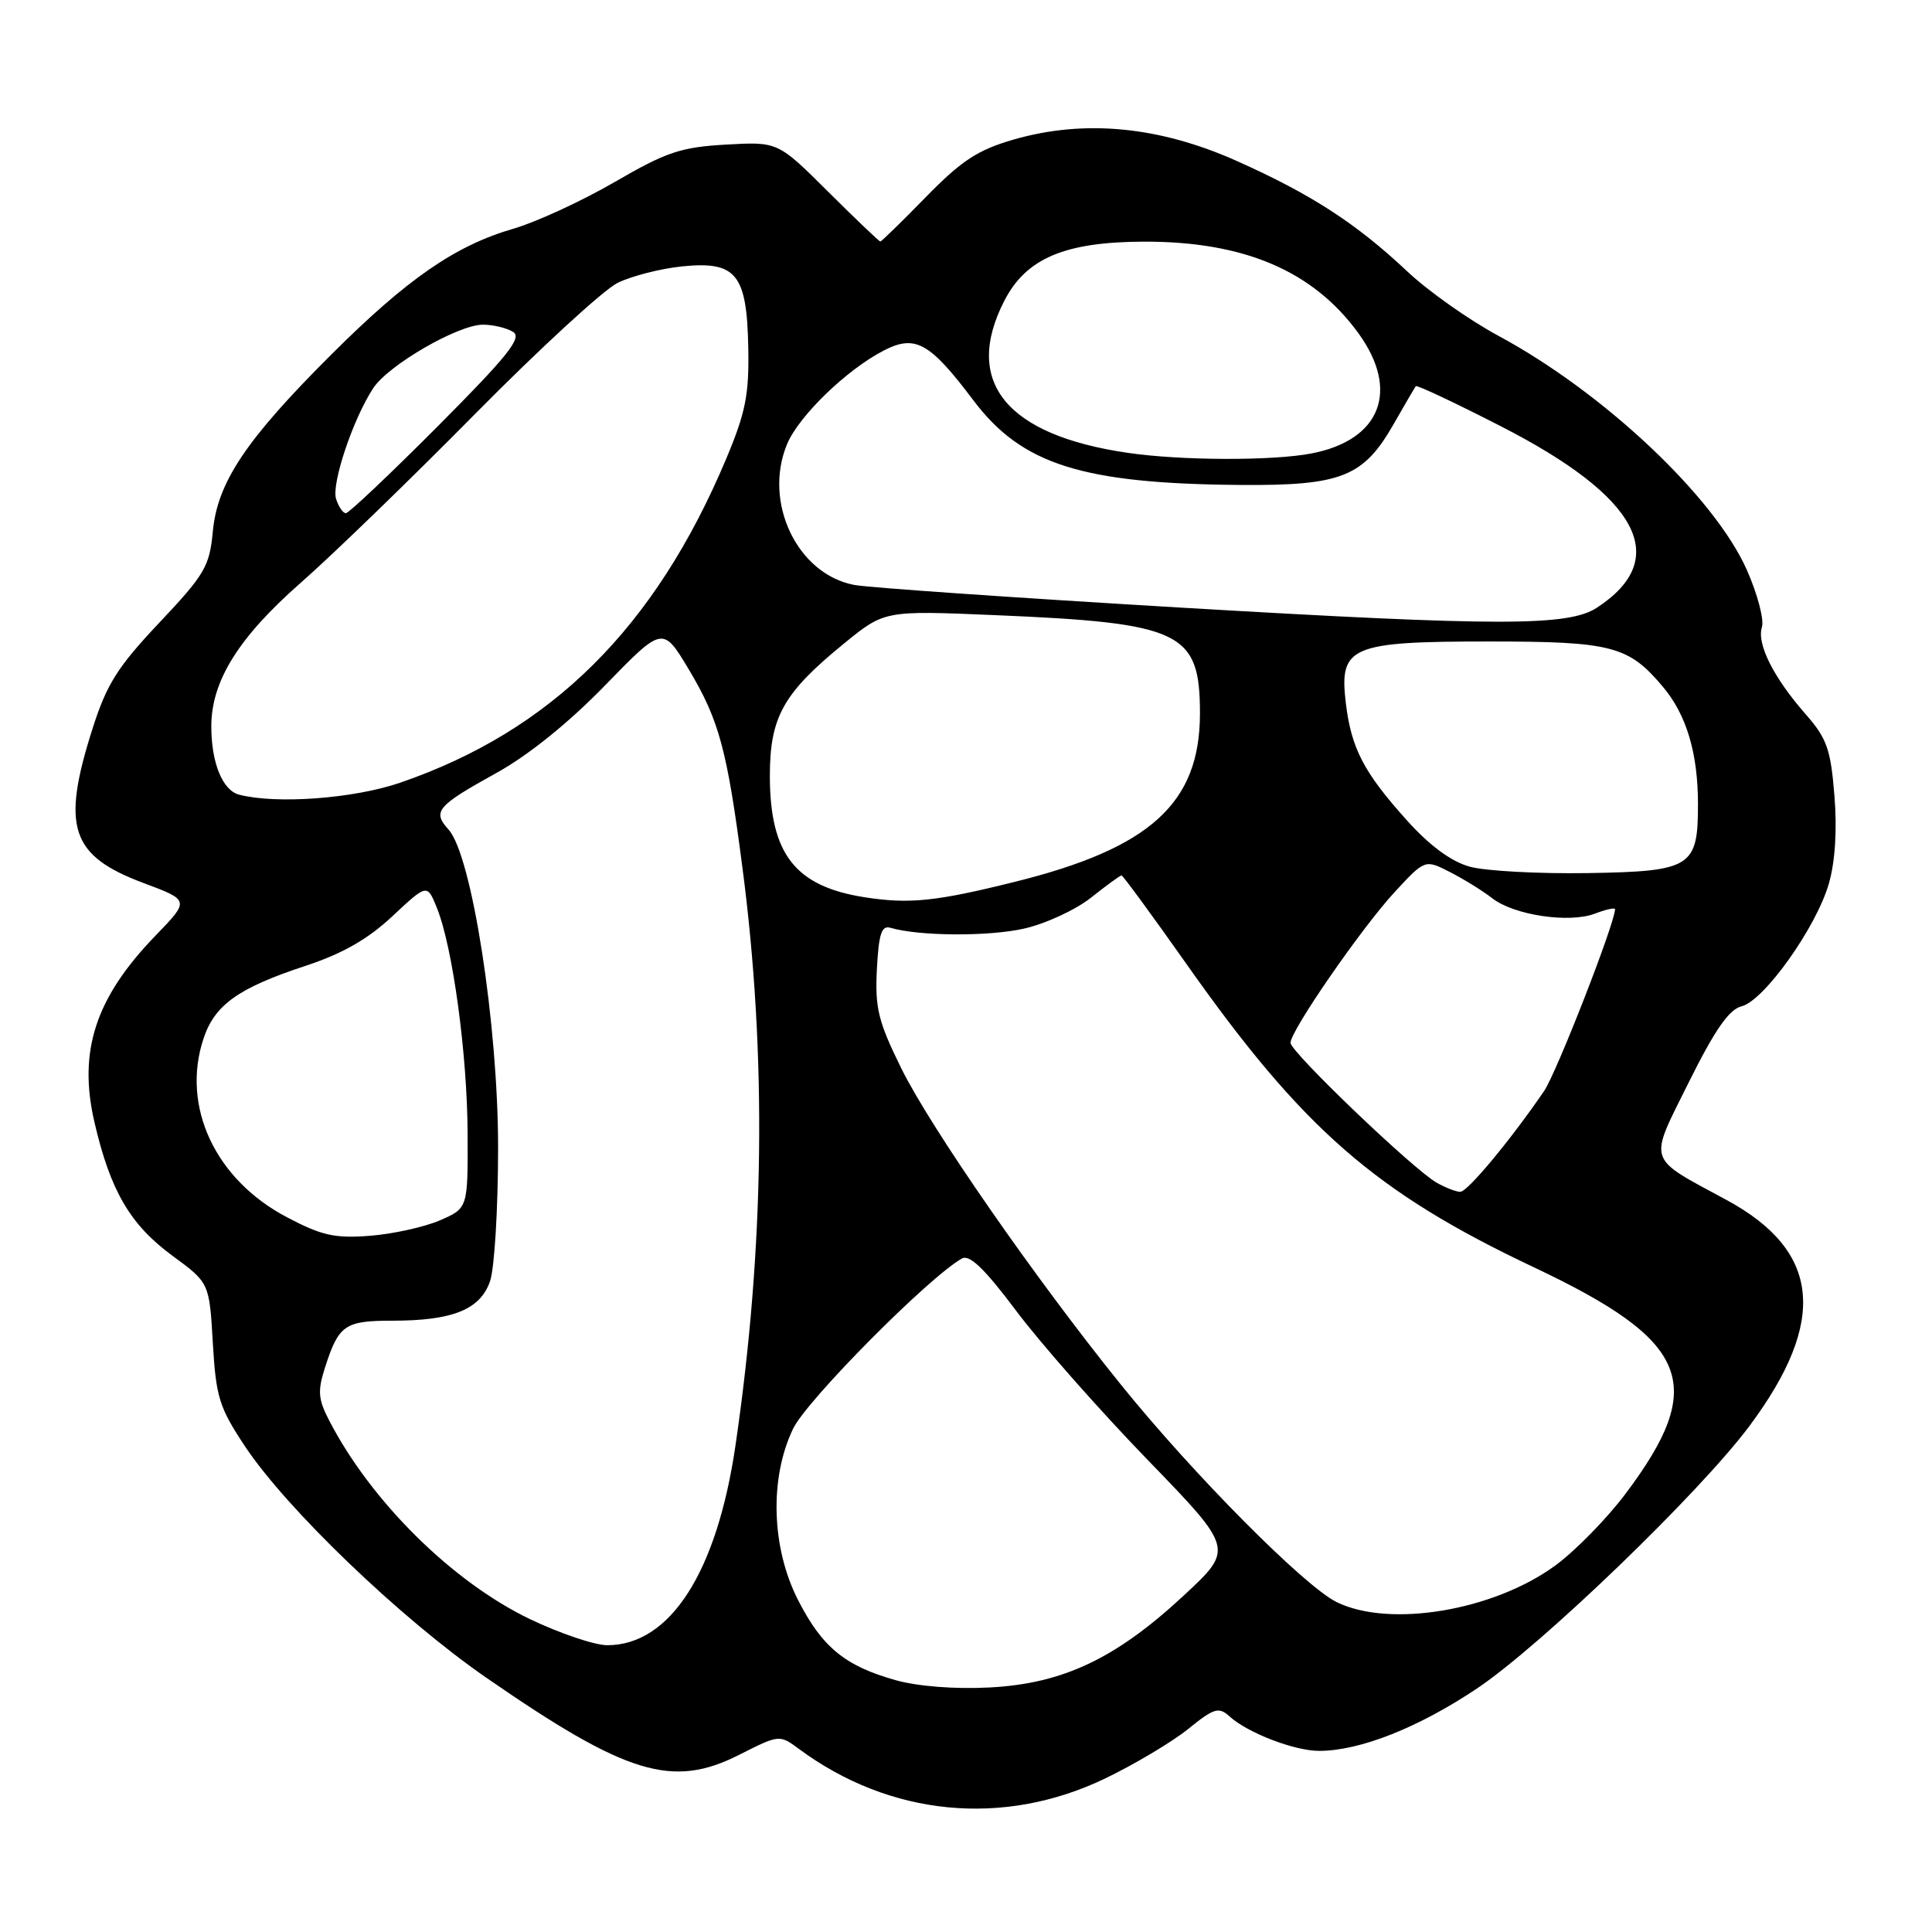 <?xml version="1.0" encoding="UTF-8" standalone="no"?>
<!DOCTYPE svg PUBLIC "-//W3C//DTD SVG 1.1//EN" "http://www.w3.org/Graphics/SVG/1.1/DTD/svg11.dtd" >
<svg xmlns="http://www.w3.org/2000/svg" xmlns:xlink="http://www.w3.org/1999/xlink" version="1.1" viewBox="0 0 256 256">
 <g >
 <path fill="currentColor"
d=" M 146.39 235.68 C 150.30 233.80 155.26 230.85 157.41 229.12 C 160.89 226.31 161.49 226.13 162.94 227.45 C 165.35 229.63 171.53 232.00 174.79 232.00 C 180.18 232.00 187.92 228.94 195.70 223.74 C 204.20 218.05 225.21 197.81 231.82 188.94 C 242.18 175.02 241.24 165.76 228.79 159.01 C 218.08 153.21 218.40 154.23 223.79 143.37 C 227.24 136.44 229.10 133.76 230.77 133.34 C 233.76 132.59 240.68 122.86 242.34 117.06 C 243.17 114.15 243.44 109.94 243.07 105.42 C 242.58 99.28 242.07 97.84 239.27 94.65 C 235.02 89.81 232.76 85.33 233.46 83.11 C 233.78 82.13 232.88 78.72 231.48 75.55 C 227.19 65.85 212.48 51.99 198.50 44.47 C 194.65 42.39 189.25 38.58 186.50 35.99 C 179.71 29.60 173.77 25.75 163.86 21.32 C 153.60 16.74 143.72 15.79 134.35 18.48 C 129.57 19.86 127.45 21.24 122.71 26.08 C 119.53 29.34 116.80 32.00 116.65 32.00 C 116.49 32.00 113.37 29.02 109.72 25.39 C 103.07 18.77 103.07 18.77 96.19 19.16 C 90.20 19.50 88.29 20.14 81.41 24.14 C 77.06 26.66 71.02 29.44 67.98 30.32 C 60.34 32.54 53.95 36.95 43.93 46.95 C 32.60 58.24 28.81 63.90 28.20 70.42 C 27.77 75.05 27.14 76.12 21.11 82.51 C 15.56 88.39 14.14 90.65 12.25 96.58 C 8.10 109.62 9.35 113.39 19.03 117.01 C 25.13 119.29 25.13 119.29 20.68 123.90 C 12.65 132.17 10.32 139.27 12.52 148.72 C 14.62 157.78 17.24 162.27 22.83 166.38 C 27.74 169.98 27.74 169.98 28.20 177.95 C 28.62 185.13 29.04 186.49 32.46 191.64 C 37.99 199.97 53.12 214.48 64.43 222.30 C 83.04 235.17 89.09 237.01 97.95 232.52 C 103.27 229.83 103.28 229.83 105.89 231.76 C 117.94 240.67 132.95 242.12 146.39 235.68 Z  M 118.67 222.63 C 111.95 220.74 108.94 218.26 105.75 212.02 C 102.20 205.08 101.94 195.83 105.10 189.29 C 106.94 185.49 123.11 169.19 127.46 166.76 C 128.48 166.19 130.48 168.13 134.68 173.73 C 137.88 178.00 145.68 186.84 152.00 193.37 C 163.50 205.24 163.50 205.24 156.88 211.39 C 147.87 219.77 140.84 223.10 131.10 223.60 C 126.51 223.84 121.59 223.45 118.67 222.63 Z  M 70.22 214.54 C 59.94 209.61 49.15 198.94 43.60 188.19 C 42.15 185.39 42.07 184.30 43.07 181.19 C 44.88 175.56 45.69 175.00 51.97 175.00 C 59.98 175.00 63.62 173.53 64.93 169.78 C 65.52 168.09 66.00 160.11 66.00 152.06 C 66.00 135.74 62.51 113.32 59.44 109.93 C 57.26 107.52 57.87 106.80 65.76 102.43 C 69.99 100.10 75.36 95.77 80.16 90.83 C 87.82 82.95 87.82 82.95 91.28 88.72 C 95.29 95.44 96.34 99.32 98.38 115.00 C 101.62 139.75 101.31 165.18 97.46 191.50 C 95.00 208.32 88.81 217.99 80.47 218.00 C 78.81 218.00 74.19 216.44 70.22 214.54 Z  M 177.10 212.28 C 172.81 210.16 158.05 195.29 148.50 183.44 C 137.13 169.35 123.36 149.51 119.44 141.59 C 116.37 135.36 115.93 133.59 116.19 128.44 C 116.44 123.72 116.81 122.59 118.00 122.94 C 121.77 124.05 130.95 124.11 135.67 123.05 C 138.53 122.41 142.53 120.56 144.57 118.94 C 146.61 117.32 148.42 116.00 148.61 116.00 C 148.79 116.00 152.66 121.28 157.21 127.73 C 172.62 149.60 182.21 157.98 203.22 167.91 C 223.98 177.72 226.29 183.44 215.37 197.96 C 212.92 201.22 208.75 205.48 206.11 207.42 C 197.92 213.43 184.12 215.74 177.10 212.28 Z  M 38.02 161.29 C 28.52 156.30 23.99 146.62 26.96 137.64 C 28.43 133.16 31.56 130.92 40.45 127.99 C 45.38 126.37 48.74 124.45 52.00 121.40 C 56.60 117.10 56.60 117.10 57.89 120.30 C 59.99 125.48 61.93 139.75 61.96 150.30 C 62.00 160.10 62.00 160.10 58.25 161.72 C 56.19 162.60 52.02 163.52 49.00 163.75 C 44.38 164.11 42.62 163.72 38.02 161.29 Z  M 190.36 156.71 C 187.27 154.96 171.00 139.39 171.00 138.18 C 171.00 136.57 180.43 122.93 184.82 118.18 C 188.82 113.86 188.82 113.86 192.16 115.57 C 194.00 116.51 196.51 118.07 197.74 119.03 C 200.62 121.27 207.92 122.36 211.34 121.06 C 212.80 120.50 214.00 120.24 214.00 120.47 C 214.00 122.29 206.25 142.15 204.60 144.57 C 200.16 151.06 194.46 157.92 193.50 157.92 C 192.95 157.93 191.54 157.38 190.36 156.71 Z  M 114.56 118.89 C 105.38 117.45 102.04 113.19 102.01 102.90 C 102.00 95.01 103.76 91.85 111.86 85.25 C 117.21 80.89 117.21 80.89 131.86 81.51 C 156.58 82.55 159.00 83.71 159.00 94.53 C 159.00 106.43 152.43 112.40 134.42 116.86 C 123.97 119.46 120.48 119.81 114.56 118.89 Z  M 194.75 114.84 C 192.28 114.15 189.46 112.08 186.43 108.71 C 180.69 102.33 179.04 99.15 178.32 93.09 C 177.44 85.65 178.96 85.00 197.27 85.00 C 213.56 85.00 215.79 85.58 220.34 91.00 C 223.47 94.71 224.99 99.79 224.99 106.56 C 225.00 114.92 224.11 115.47 210.33 115.69 C 203.82 115.79 196.81 115.41 194.75 114.84 Z  M 31.69 105.30 C 29.49 104.73 28.00 101.09 28.00 96.25 C 28.00 90.25 31.59 84.48 39.85 77.22 C 44.06 73.53 54.47 63.44 63.00 54.80 C 71.53 46.17 80.01 38.37 81.86 37.47 C 83.71 36.57 87.54 35.59 90.36 35.30 C 97.56 34.57 98.97 36.29 99.15 46.09 C 99.27 52.30 98.79 54.68 96.23 60.78 C 86.81 83.18 73.07 96.83 53.00 103.72 C 46.86 105.82 36.64 106.58 31.69 105.30 Z  M 156.61 80.52 C 134.67 79.22 115.14 77.87 113.21 77.51 C 105.63 76.09 101.08 66.53 104.30 58.83 C 105.85 55.12 112.18 48.99 117.08 46.46 C 121.27 44.29 123.18 45.35 128.96 53.02 C 135.39 61.57 143.39 64.10 164.49 64.26 C 177.73 64.35 180.66 63.19 184.64 56.24 C 186.13 53.63 187.46 51.35 187.59 51.17 C 187.73 50.98 192.80 53.37 198.87 56.48 C 217.19 65.85 221.53 74.02 211.62 80.51 C 207.83 83.00 198.79 83.00 156.61 80.52 Z  M 44.53 66.10 C 43.90 64.10 46.77 55.53 49.45 51.44 C 51.46 48.37 60.71 43.02 64.00 43.02 C 65.38 43.03 67.17 43.46 68.00 43.99 C 69.21 44.76 67.24 47.21 58.02 56.47 C 51.70 62.81 46.22 68.00 45.83 68.00 C 45.45 68.00 44.86 67.15 44.53 66.10 Z  M 149.40 60.00 C 133.32 57.65 127.59 50.59 133.06 39.89 C 135.95 34.23 141.07 32.05 151.59 32.02 C 164.87 31.99 174.01 35.90 180.01 44.17 C 185.50 51.76 182.95 58.31 173.80 60.08 C 168.65 61.08 156.46 61.04 149.40 60.00 Z "/>
</g>
</svg>